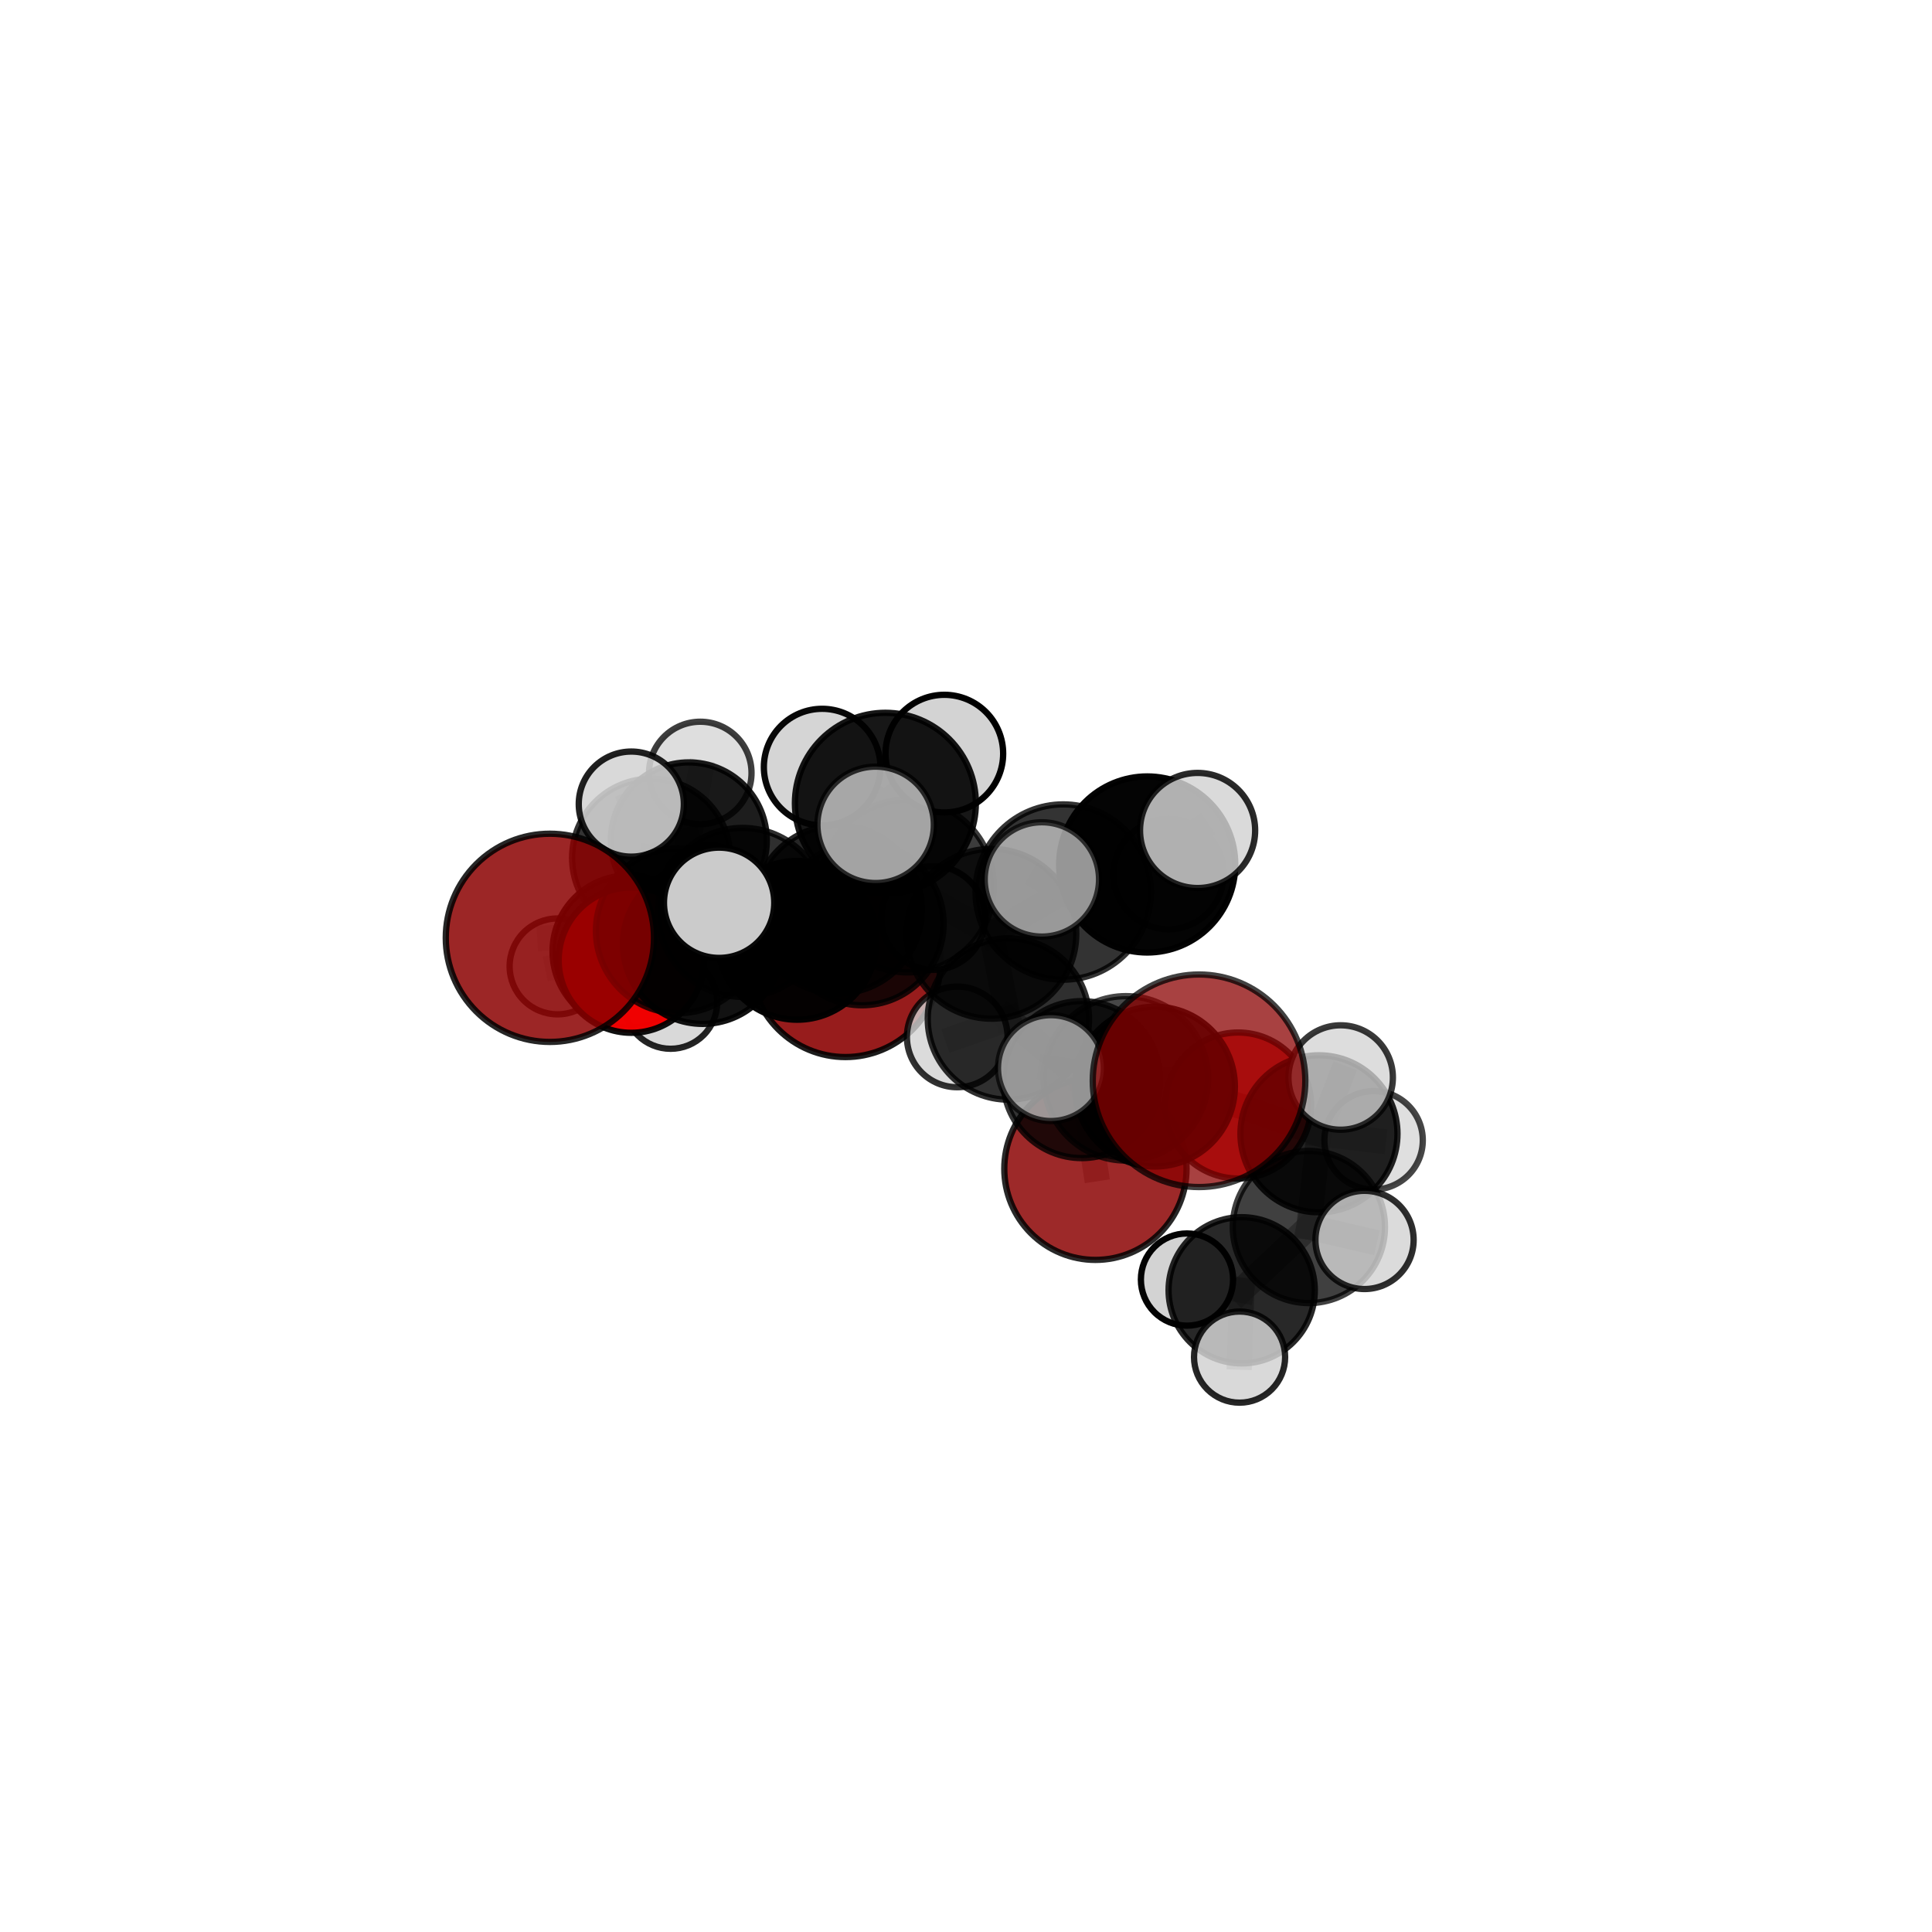 <?xml version="1.0" encoding="utf-8" standalone="no"?>
<!DOCTYPE svg PUBLIC "-//W3C//DTD SVG 1.1//EN"
  "http://www.w3.org/Graphics/SVG/1.1/DTD/svg11.dtd">
<svg xmlns:xlink="http://www.w3.org/1999/xlink" width="153pt" height="153pt" viewBox="0 0 153 153" xmlns="http://www.w3.org/2000/svg" version="1.1">
 <defs>
  <style type="text/css">*{stroke-linejoin: round; stroke-linecap: butt}</style>
 </defs>
 <g id="figure_1">
  <g id="patch_1">
   <path d="M 0 153 
L 153 153 
L 153 0 
L 0 0 
L 0 153 
z
" style="fill: none"/>
  </g>
  <g id="patch_2">
   <path d="M 7.2 145.8 
L 145.8 145.8 
L 145.8 7.2 
L 7.2 7.2 
L 7.2 145.8 
z
" style="fill: none"/>
  </g>
  <g id="axes_1">
   <g id="line2d_1">
    <path d="M 86.748 92.558 
L 85.665 85.496 
" clip-path="url(#pb38f4d07ec)" style="fill: none; stroke: #808080; stroke-opacity: 0.604; stroke-width: 2; stroke-linecap: square"/>
   </g>
   <g id="line2d_2">
    <path d="M 85.665 85.496 
L 91.466 86.05 
" clip-path="url(#pb38f4d07ec)" style="fill: none; stroke: #808080; stroke-opacity: 0.644; stroke-width: 2; stroke-linecap: square"/>
   </g>
   <g id="line2d_3">
    <path d="M 66.955 76.18 
L 63.13 74.468 
" clip-path="url(#pb38f4d07ec)" style="fill: none; stroke: #808080; stroke-opacity: 0.625; stroke-width: 2; stroke-linecap: square"/>
   </g>
   <g id="line2d_4">
    <path d="M 63.13 74.468 
L 55.645 74.768 
" clip-path="url(#pb38f4d07ec)" style="fill: none; stroke: #808080; stroke-opacity: 0.648; stroke-width: 2; stroke-linecap: square"/>
   </g>
   <g id="line2d_5">
    <path d="M 94.954 85.59 
L 89.164 85.398 
" clip-path="url(#pb38f4d07ec)" style="fill: none; stroke: #808080; stroke-opacity: 0.692; stroke-width: 2; stroke-linecap: square"/>
   </g>
   <g id="line2d_6">
    <path d="M 89.164 85.398 
L 91.466 86.05 
" clip-path="url(#pb38f4d07ec)" style="fill: none; stroke: #808080; stroke-opacity: 0.665; stroke-width: 2; stroke-linecap: square"/>
   </g>
   <g id="line2d_7">
    <path d="M 89.164 85.398 
L 83.227 84.586 
" clip-path="url(#pb38f4d07ec)" style="fill: none; stroke: #808080; stroke-opacity: 0.682; stroke-width: 2; stroke-linecap: square"/>
   </g>
   <g id="line2d_8">
    <path d="M 43.547 74.269 
L 53.718 73.712 
" clip-path="url(#pb38f4d07ec)" style="fill: none; stroke: #808080; stroke-opacity: 0.683; stroke-width: 2; stroke-linecap: square"/>
   </g>
   <g id="line2d_9">
    <path d="M 53.718 73.712 
L 55.645 74.768 
" clip-path="url(#pb38f4d07ec)" style="fill: none; stroke: #808080; stroke-opacity: 0.665; stroke-width: 2; stroke-linecap: square"/>
   </g>
   <g id="line2d_10">
    <path d="M 98.051 87.548 
L 91.466 86.05 
" clip-path="url(#pb38f4d07ec)" style="fill: none; stroke: #808080; stroke-opacity: 0.643; stroke-width: 2; stroke-linecap: square"/>
   </g>
   <g id="line2d_11">
    <path d="M 98.051 87.548 
L 104.452 89.788 
" clip-path="url(#pb38f4d07ec)" style="fill: none; stroke: #808080; stroke-opacity: 0.635; stroke-width: 2; stroke-linecap: square"/>
   </g>
   <g id="line2d_12">
    <path d="M 104.452 89.788 
L 103.653 97.168 
" clip-path="url(#pb38f4d07ec)" style="fill: none; stroke: #808080; stroke-opacity: 0.623; stroke-width: 2; stroke-linecap: square"/>
   </g>
   <g id="line2d_13">
    <path d="M 104.452 89.788 
L 106.172 85.33 
" clip-path="url(#pb38f4d07ec)" style="fill: none; stroke: #808080; stroke-opacity: 0.654; stroke-width: 2; stroke-linecap: square"/>
   </g>
   <g id="line2d_14">
    <path d="M 104.452 89.788 
L 108.779 90.305 
" clip-path="url(#pb38f4d07ec)" style="fill: none; stroke: #808080; stroke-opacity: 0.628; stroke-width: 2; stroke-linecap: square"/>
   </g>
   <g id="line2d_15">
    <path d="M 49.995 76.037 
L 55.645 74.768 
" clip-path="url(#pb38f4d07ec)" style="fill: none; stroke: #808080; stroke-opacity: 0.64; stroke-width: 2; stroke-linecap: square"/>
   </g>
   <g id="line2d_16">
    <path d="M 49.995 76.037 
L 49.775 75.346 
" clip-path="url(#pb38f4d07ec)" style="fill: none; stroke: #808080; stroke-opacity: 0.619; stroke-width: 2; stroke-linecap: square"/>
   </g>
   <g id="line2d_17">
    <path d="M 49.775 75.346 
L 51.571 67.931 
" clip-path="url(#pb38f4d07ec)" style="fill: none; stroke: #808080; stroke-opacity: 0.626; stroke-width: 2; stroke-linecap: square"/>
   </g>
   <g id="line2d_18">
    <path d="M 49.775 75.346 
L 44.156 76.532 
" clip-path="url(#pb38f4d07ec)" style="fill: none; stroke: #808080; stroke-opacity: 0.604; stroke-width: 2; stroke-linecap: square"/>
   </g>
   <g id="line2d_19">
    <path d="M 49.775 75.346 
L 53.107 79.366 
" clip-path="url(#pb38f4d07ec)" style="fill: none; stroke: #808080; stroke-opacity: 0.593; stroke-width: 2; stroke-linecap: square"/>
   </g>
   <g id="line2d_20">
    <path d="M 71.864 70.167 
L 78.511 73.95 
" clip-path="url(#pb38f4d07ec)" style="fill: none; stroke: #808080; stroke-opacity: 0.719; stroke-width: 2; stroke-linecap: square"/>
   </g>
   <g id="line2d_21">
    <path d="M 71.864 70.167 
L 66.343 72.021 
" clip-path="url(#pb38f4d07ec)" style="fill: none; stroke: #808080; stroke-opacity: 0.714; stroke-width: 2; stroke-linecap: square"/>
   </g>
   <g id="line2d_22">
    <path d="M 71.864 70.167 
L 70.116 63.612 
" clip-path="url(#pb38f4d07ec)" style="fill: none; stroke: #808080; stroke-opacity: 0.753; stroke-width: 2; stroke-linecap: square"/>
   </g>
   <g id="line2d_23">
    <path d="M 78.511 73.95 
L 84.196 70.643 
" clip-path="url(#pb38f4d07ec)" style="fill: none; stroke: #808080; stroke-opacity: 0.727; stroke-width: 2; stroke-linecap: square"/>
   </g>
   <g id="line2d_24">
    <path d="M 78.511 73.95 
L 79.857 80.696 
" clip-path="url(#pb38f4d07ec)" style="fill: none; stroke: #808080; stroke-opacity: 0.685; stroke-width: 2; stroke-linecap: square"/>
   </g>
   <g id="line2d_25">
    <path d="M 66.343 72.021 
L 58.805 72.255 
" clip-path="url(#pb38f4d07ec)" style="fill: none; stroke: #808080; stroke-opacity: 0.703; stroke-width: 2; stroke-linecap: square"/>
   </g>
   <g id="line2d_26">
    <path d="M 66.343 72.021 
L 68.27 73.153 
" clip-path="url(#pb38f4d07ec)" style="fill: none; stroke: #808080; stroke-opacity: 0.685; stroke-width: 2; stroke-linecap: square"/>
   </g>
   <g id="line2d_27">
    <path d="M 70.116 63.612 
L 65.108 60.747 
" clip-path="url(#pb38f4d07ec)" style="fill: none; stroke: #808080; stroke-opacity: 0.784; stroke-width: 2; stroke-linecap: square"/>
   </g>
   <g id="line2d_28">
    <path d="M 70.116 63.612 
L 69.343 65.32 
" clip-path="url(#pb38f4d07ec)" style="fill: none; stroke: #808080; stroke-opacity: 0.783; stroke-width: 2; stroke-linecap: square"/>
   </g>
   <g id="line2d_29">
    <path d="M 70.116 63.612 
L 74.784 59.682 
" clip-path="url(#pb38f4d07ec)" style="fill: none; stroke: #808080; stroke-opacity: 0.789; stroke-width: 2; stroke-linecap: square"/>
   </g>
   <g id="line2d_30">
    <path d="M 84.196 70.643 
L 82.509 69.643 
" clip-path="url(#pb38f4d07ec)" style="fill: none; stroke: #808080; stroke-opacity: 0.755; stroke-width: 2; stroke-linecap: square"/>
   </g>
   <g id="line2d_31">
    <path d="M 79.857 80.696 
L 85.665 85.496 
" clip-path="url(#pb38f4d07ec)" style="fill: none; stroke: #808080; stroke-opacity: 0.648; stroke-width: 2; stroke-linecap: square"/>
   </g>
   <g id="line2d_32">
    <path d="M 79.857 80.696 
L 75.805 82.116 
" clip-path="url(#pb38f4d07ec)" style="fill: none; stroke: #808080; stroke-opacity: 0.65; stroke-width: 2; stroke-linecap: square"/>
   </g>
   <g id="line2d_33">
    <path d="M 58.805 72.255 
L 53.718 73.712 
" clip-path="url(#pb38f4d07ec)" style="fill: none; stroke: #808080; stroke-opacity: 0.693; stroke-width: 2; stroke-linecap: square"/>
   </g>
   <g id="line2d_34">
    <path d="M 58.805 72.255 
L 56.949 71.493 
" clip-path="url(#pb38f4d07ec)" style="fill: none; stroke: #808080; stroke-opacity: 0.716; stroke-width: 2; stroke-linecap: square"/>
   </g>
   <g id="line2d_35">
    <path d="M 68.27 73.153 
L 63.13 74.468 
" clip-path="url(#pb38f4d07ec)" style="fill: none; stroke: #808080; stroke-opacity: 0.658; stroke-width: 2; stroke-linecap: square"/>
   </g>
   <g id="line2d_36">
    <path d="M 68.27 73.153 
L 73.908 72.696 
" clip-path="url(#pb38f4d07ec)" style="fill: none; stroke: #808080; stroke-opacity: 0.669; stroke-width: 2; stroke-linecap: square"/>
   </g>
   <g id="line2d_37">
    <path d="M 90.851 68.46 
L 84.196 70.643 
" clip-path="url(#pb38f4d07ec)" style="fill: none; stroke: #808080; stroke-opacity: 0.746; stroke-width: 2; stroke-linecap: square"/>
   </g>
   <g id="line2d_38">
    <path d="M 90.851 68.46 
L 94.841 65.767 
" clip-path="url(#pb38f4d07ec)" style="fill: none; stroke: #808080; stroke-opacity: 0.761; stroke-width: 2; stroke-linecap: square"/>
   </g>
   <g id="line2d_39">
    <path d="M 90.851 68.46 
L 92.538 69.229 
" clip-path="url(#pb38f4d07ec)" style="fill: none; stroke: #808080; stroke-opacity: 0.737; stroke-width: 2; stroke-linecap: square"/>
   </g>
   <g id="line2d_40">
    <path d="M 103.653 97.168 
L 98.332 102.181 
" clip-path="url(#pb38f4d07ec)" style="fill: none; stroke: #808080; stroke-opacity: 0.594; stroke-width: 2; stroke-linecap: square"/>
   </g>
   <g id="line2d_41">
    <path d="M 103.653 97.168 
L 108.062 98.193 
" clip-path="url(#pb38f4d07ec)" style="fill: none; stroke: #808080; stroke-opacity: 0.614; stroke-width: 2; stroke-linecap: square"/>
   </g>
   <g id="line2d_42">
    <path d="M 51.571 67.931 
L 54.55 66.55 
" clip-path="url(#pb38f4d07ec)" style="fill: none; stroke: #808080; stroke-opacity: 0.636; stroke-width: 2; stroke-linecap: square"/>
   </g>
   <g id="line2d_43">
    <path d="M 51.571 67.931 
L 49.995 63.678 
" clip-path="url(#pb38f4d07ec)" style="fill: none; stroke: #808080; stroke-opacity: 0.661; stroke-width: 2; stroke-linecap: square"/>
   </g>
   <g id="line2d_44">
    <path d="M 98.332 102.181 
L 98.165 107.472 
" clip-path="url(#pb38f4d07ec)" style="fill: none; stroke: #808080; stroke-opacity: 0.569; stroke-width: 2; stroke-linecap: square"/>
   </g>
   <g id="line2d_45">
    <path d="M 98.332 102.181 
L 94 101.332 
" clip-path="url(#pb38f4d07ec)" style="fill: none; stroke: #808080; stroke-opacity: 0.573; stroke-width: 2; stroke-linecap: square"/>
   </g>
   <g id="line2d_46">
    <path d="M 54.55 66.55 
L 55.457 61.213 
" clip-path="url(#pb38f4d07ec)" style="fill: none; stroke: #808080; stroke-opacity: 0.643; stroke-width: 2; stroke-linecap: square"/>
   </g>
   <g id="line2d_47">
    <path d="M 54.55 66.55 
L 56.1 70.678 
" clip-path="url(#pb38f4d07ec)" style="fill: none; stroke: #808080; stroke-opacity: 0.612; stroke-width: 2; stroke-linecap: square"/>
   </g>
   <g id="Path3DCollection_1">
    <path d="M 56.1 74.453 
C 57.102 74.453 58.062 74.055 58.77 73.347 
C 59.478 72.639 59.876 71.679 59.876 70.678 
C 59.876 69.677 59.478 68.716 58.77 68.008 
C 58.062 67.3 57.102 66.902 56.1 66.902 
C 55.099 66.902 54.139 67.3 53.431 68.008 
C 52.723 68.716 52.325 69.677 52.325 70.678 
C 52.325 71.679 52.723 72.639 53.431 73.347 
C 54.139 74.055 55.099 74.453 56.1 74.453 
z
" clip-path="url(#pb38f4d07ec)" style="fill: #d3d3d3; fill-opacity: 0.715; stroke: #000000; stroke-opacity: 0.715; stroke-width: 0.5"/>
    <path d="M 55.457 65.271 
C 56.533 65.271 57.566 64.844 58.327 64.083 
C 59.088 63.322 59.515 62.29 59.515 61.213 
C 59.515 60.137 59.088 59.105 58.327 58.344 
C 57.566 57.583 56.533 57.155 55.457 57.155 
C 54.381 57.155 53.349 57.583 52.588 58.344 
C 51.827 59.105 51.399 60.137 51.399 61.213 
C 51.399 62.29 51.827 63.322 52.588 64.083 
C 53.349 64.844 54.381 65.271 55.457 65.271 
z
" clip-path="url(#pb38f4d07ec)" style="fill: #d3d3d3; fill-opacity: 0.756; stroke: #000000; stroke-opacity: 0.756; stroke-width: 0.5"/>
    <path d="M 54.55 72.725 
C 56.188 72.725 57.758 72.075 58.916 70.917 
C 60.074 69.759 60.725 68.188 60.725 66.55 
C 60.725 64.913 60.074 63.342 58.916 62.184 
C 57.758 61.026 56.188 60.375 54.55 60.375 
C 52.912 60.375 51.342 61.026 50.184 62.184 
C 49.026 63.342 48.375 64.913 48.375 66.55 
C 48.375 68.188 49.026 69.759 50.184 70.917 
C 51.342 72.075 52.912 72.725 54.55 72.725 
z
" clip-path="url(#pb38f4d07ec)" style="fill-opacity: 0.883; stroke: #000000; stroke-opacity: 0.883; stroke-width: 0.5"/>
    <path d="M 53.107 83.056 
C 54.086 83.056 55.024 82.667 55.716 81.975 
C 56.409 81.283 56.797 80.344 56.797 79.366 
C 56.797 78.387 56.409 77.448 55.716 76.756 
C 55.024 76.064 54.086 75.675 53.107 75.675 
C 52.128 75.675 51.189 76.064 50.497 76.756 
C 49.805 77.448 49.416 78.387 49.416 79.366 
C 49.416 80.344 49.805 81.283 50.497 81.975 
C 51.189 82.667 52.128 83.056 53.107 83.056 
z
" clip-path="url(#pb38f4d07ec)" style="fill: #d3d3d3; fill-opacity: 0.857; stroke: #000000; stroke-opacity: 0.857; stroke-width: 0.5"/>
    <path d="M 51.571 74.196 
C 53.232 74.196 54.826 73.536 56.001 72.361 
C 57.175 71.186 57.835 69.593 57.835 67.931 
C 57.835 66.27 57.175 64.676 56.001 63.501 
C 54.826 62.327 53.232 61.667 51.571 61.667 
C 49.909 61.667 48.316 62.327 47.141 63.501 
C 45.966 64.676 45.306 66.27 45.306 67.931 
C 45.306 69.593 45.966 71.186 47.141 72.361 
C 48.316 73.536 49.909 74.196 51.571 74.196 
z
" clip-path="url(#pb38f4d07ec)" style="fill-opacity: 0.793; stroke: #000000; stroke-opacity: 0.793; stroke-width: 0.5"/>
    <path d="M 44.156 80.328 
C 45.163 80.328 46.128 79.928 46.84 79.216 
C 47.552 78.504 47.952 77.538 47.952 76.532 
C 47.952 75.525 47.552 74.559 46.84 73.847 
C 46.128 73.135 45.163 72.735 44.156 72.735 
C 43.149 72.735 42.183 73.135 41.471 73.847 
C 40.759 74.559 40.359 75.525 40.359 76.532 
C 40.359 77.538 40.759 78.504 41.471 79.216 
C 42.183 79.928 43.149 80.328 44.156 80.328 
z
" clip-path="url(#pb38f4d07ec)" style="fill: #d3d3d3; fill-opacity: 0.787; stroke: #000000; stroke-opacity: 0.787; stroke-width: 0.5"/>
    <path d="M 49.775 81.366 
C 51.372 81.366 52.903 80.731 54.032 79.603 
C 55.161 78.474 55.795 76.942 55.795 75.346 
C 55.795 73.75 55.161 72.218 54.032 71.089 
C 52.903 69.961 51.372 69.326 49.775 69.326 
C 48.179 69.326 46.648 69.961 45.519 71.089 
C 44.39 72.218 43.756 73.75 43.756 75.346 
C 43.756 76.942 44.39 78.474 45.519 79.603 
C 46.648 80.731 48.179 81.366 49.775 81.366 
z
" clip-path="url(#pb38f4d07ec)" style="fill-opacity: 0.91; stroke: #000000; stroke-opacity: 0.91; stroke-width: 0.5"/>
    <path d="M 66.955 83.711 
C 68.952 83.711 70.868 82.918 72.28 81.505 
C 73.692 80.093 74.486 78.177 74.486 76.18 
C 74.486 74.183 73.692 72.267 72.28 70.855 
C 70.868 69.443 68.952 68.649 66.955 68.649 
C 64.957 68.649 63.042 69.443 61.629 70.855 
C 60.217 72.267 59.424 74.183 59.424 76.18 
C 59.424 78.177 60.217 80.093 61.629 81.505 
C 63.042 82.918 64.957 83.711 66.955 83.711 
z
" clip-path="url(#pb38f4d07ec)" style="fill: #8b0000; fill-opacity: 0.887; stroke: #000000; stroke-opacity: 0.887; stroke-width: 0.5"/>
    <path d="M 49.995 67.84 
C 51.098 67.84 52.157 67.401 52.937 66.621 
C 53.718 65.841 54.156 64.782 54.156 63.678 
C 54.156 62.575 53.718 61.516 52.937 60.736 
C 52.157 59.955 51.098 59.517 49.995 59.517 
C 48.891 59.517 47.832 59.955 47.052 60.736 
C 46.272 61.516 45.833 62.575 45.833 63.678 
C 45.833 64.782 46.272 65.841 47.052 66.621 
C 47.832 67.401 48.891 67.84 49.995 67.84 
z
" clip-path="url(#pb38f4d07ec)" style="fill: #d3d3d3; fill-opacity: 0.875; stroke: #000000; stroke-opacity: 0.875; stroke-width: 0.5"/>
    <path d="M 49.995 81.79 
C 51.521 81.79 52.984 81.183 54.063 80.105 
C 55.142 79.026 55.748 77.563 55.748 76.037 
C 55.748 74.512 55.142 73.048 54.063 71.97 
C 52.984 70.891 51.521 70.285 49.995 70.285 
C 48.47 70.285 47.007 70.891 45.928 71.97 
C 44.849 73.048 44.243 74.512 44.243 76.037 
C 44.243 77.563 44.849 79.026 45.928 80.105 
C 47.007 81.183 48.47 81.79 49.995 81.79 
z
" clip-path="url(#pb38f4d07ec)" style="fill: #ff0000; fill-opacity: 0.935; stroke: #000000; stroke-opacity: 0.935; stroke-width: 0.5"/>
    <path d="M 63.13 80.755 
C 64.797 80.755 66.397 80.093 67.576 78.914 
C 68.755 77.735 69.417 76.135 69.417 74.468 
C 69.417 72.8 68.755 71.201 67.576 70.022 
C 66.397 68.843 64.797 68.18 63.13 68.18 
C 61.462 68.18 59.863 68.843 58.684 70.022 
C 57.505 71.201 56.842 72.8 56.842 74.468 
C 56.842 76.135 57.505 77.735 58.684 78.914 
C 59.863 80.093 61.462 80.755 63.13 80.755 
z
" clip-path="url(#pb38f4d07ec)" style="fill-opacity: 0.974; stroke: #000000; stroke-opacity: 0.974; stroke-width: 0.5"/>
    <path d="M 55.645 81.085 
C 57.321 81.085 58.928 80.419 60.112 79.234 
C 61.297 78.05 61.962 76.443 61.962 74.768 
C 61.962 73.092 61.297 71.486 60.112 70.301 
C 58.928 69.116 57.321 68.451 55.645 68.451 
C 53.97 68.451 52.363 69.116 51.179 70.301 
C 49.994 71.486 49.329 73.092 49.329 74.768 
C 49.329 76.443 49.994 78.05 51.179 79.234 
C 52.363 80.419 53.97 81.085 55.645 81.085 
z
" clip-path="url(#pb38f4d07ec)" style="fill-opacity: 0.929; stroke: #000000; stroke-opacity: 0.929; stroke-width: 0.5"/>
    <path d="M 73.908 76.807 
C 74.998 76.807 76.044 76.374 76.815 75.603 
C 77.585 74.832 78.019 73.787 78.019 72.696 
C 78.019 71.606 77.585 70.56 76.815 69.789 
C 76.044 69.019 74.998 68.585 73.908 68.585 
C 72.818 68.585 71.772 69.019 71.001 69.789 
C 70.23 70.56 69.797 71.606 69.797 72.696 
C 69.797 73.787 70.23 74.832 71.001 75.603 
C 71.772 76.374 72.818 76.807 73.908 76.807 
z
" clip-path="url(#pb38f4d07ec)" style="fill: #d3d3d3; fill-opacity: 0.881; stroke: #000000; stroke-opacity: 0.881; stroke-width: 0.5"/>
    <path d="M 68.27 79.61 
C 69.982 79.61 71.625 78.93 72.836 77.719 
C 74.047 76.508 74.727 74.865 74.727 73.153 
C 74.727 71.44 74.047 69.798 72.836 68.587 
C 71.625 67.376 69.982 66.696 68.27 66.696 
C 66.557 66.696 64.915 67.376 63.704 68.587 
C 62.493 69.798 61.812 71.44 61.812 73.153 
C 61.812 74.865 62.493 76.508 63.704 77.719 
C 64.915 78.93 66.557 79.61 68.27 79.61 
z
" clip-path="url(#pb38f4d07ec)" style="fill-opacity: 0.825; stroke: #000000; stroke-opacity: 0.825; stroke-width: 0.5"/>
    <path d="M 86.748 99.775 
C 88.662 99.775 90.498 99.014 91.851 97.661 
C 93.204 96.308 93.964 94.472 93.964 92.558 
C 93.964 90.644 93.204 88.809 91.851 87.456 
C 90.498 86.102 88.662 85.342 86.748 85.342 
C 84.834 85.342 82.999 86.102 81.646 87.456 
C 80.292 88.809 79.532 90.644 79.532 92.558 
C 79.532 94.472 80.292 96.308 81.646 97.661 
C 82.999 99.014 84.834 99.775 86.748 99.775 
z
" clip-path="url(#pb38f4d07ec)" style="fill: #8b0000; fill-opacity: 0.838; stroke: #000000; stroke-opacity: 0.838; stroke-width: 0.5"/>
    <path d="M 53.718 80.237 
C 55.448 80.237 57.108 79.549 58.332 78.326 
C 59.555 77.102 60.243 75.442 60.243 73.712 
C 60.243 71.981 59.555 70.322 58.332 69.098 
C 57.108 67.874 55.448 67.187 53.718 67.187 
C 51.988 67.187 50.328 67.874 49.104 69.098 
C 47.881 70.322 47.193 71.981 47.193 73.712 
C 47.193 75.442 47.881 77.102 49.104 78.326 
C 50.328 79.549 51.988 80.237 53.718 80.237 
z
" clip-path="url(#pb38f4d07ec)" style="fill-opacity: 0.795; stroke: #000000; stroke-opacity: 0.795; stroke-width: 0.5"/>
    <path d="M 75.805 86.1 
C 76.861 86.1 77.875 85.68 78.622 84.933 
C 79.369 84.186 79.789 83.172 79.789 82.116 
C 79.789 81.059 79.369 80.046 78.622 79.298 
C 77.875 78.551 76.861 78.131 75.805 78.131 
C 74.748 78.131 73.735 78.551 72.988 79.298 
C 72.24 80.046 71.821 81.059 71.821 82.116 
C 71.821 83.172 72.24 84.186 72.988 84.933 
C 73.735 85.68 74.748 86.1 75.805 86.1 
z
" clip-path="url(#pb38f4d07ec)" style="fill: #d3d3d3; fill-opacity: 0.807; stroke: #000000; stroke-opacity: 0.807; stroke-width: 0.5"/>
    <path d="M 43.547 82.513 
C 45.733 82.513 47.831 81.645 49.377 80.098 
C 50.923 78.552 51.792 76.455 51.792 74.269 
C 51.792 72.082 50.923 69.985 49.377 68.439 
C 47.831 66.893 45.733 66.024 43.547 66.024 
C 41.36 66.024 39.263 66.893 37.717 68.439 
C 36.171 69.985 35.302 72.082 35.302 74.269 
C 35.302 76.455 36.171 78.552 37.717 80.098 
C 39.263 81.645 41.36 82.513 43.547 82.513 
z
" clip-path="url(#pb38f4d07ec)" style="fill: #8b0000; fill-opacity: 0.848; stroke: #000000; stroke-opacity: 0.848; stroke-width: 0.5"/>
    <path d="M 66.343 78.68 
C 68.109 78.68 69.803 77.979 71.052 76.73 
C 72.301 75.481 73.002 73.787 73.002 72.021 
C 73.002 70.255 72.301 68.561 71.052 67.313 
C 69.803 66.064 68.109 65.362 66.343 65.362 
C 64.577 65.362 62.883 66.064 61.635 67.313 
C 60.386 68.561 59.684 70.255 59.684 72.021 
C 59.684 73.787 60.386 75.481 61.635 76.73 
C 62.883 77.979 64.577 78.68 66.343 78.68 
z
" clip-path="url(#pb38f4d07ec)" style="fill-opacity: 0.85; stroke: #000000; stroke-opacity: 0.85; stroke-width: 0.5"/>
    <path d="M 58.805 78.947 
C 60.579 78.947 62.282 78.241 63.536 76.987 
C 64.791 75.732 65.496 74.03 65.496 72.255 
C 65.496 70.48 64.791 68.778 63.536 67.523 
C 62.282 66.268 60.579 65.563 58.805 65.563 
C 57.03 65.563 55.328 66.268 54.073 67.523 
C 52.818 68.778 52.113 70.48 52.113 72.255 
C 52.113 74.03 52.818 75.732 54.073 76.987 
C 55.328 78.241 57.03 78.947 58.805 78.947 
z
" clip-path="url(#pb38f4d07ec)" style="fill-opacity: 0.815; stroke: #000000; stroke-opacity: 0.815; stroke-width: 0.5"/>
    <path d="M 79.857 87.084 
C 81.551 87.084 83.176 86.411 84.374 85.213 
C 85.572 84.015 86.245 82.39 86.245 80.696 
C 86.245 79.002 85.572 77.377 84.374 76.179 
C 83.176 74.981 81.551 74.308 79.857 74.308 
C 78.163 74.308 76.538 74.981 75.34 76.179 
C 74.143 77.377 73.47 79.002 73.47 80.696 
C 73.47 82.39 74.143 84.015 75.34 85.213 
C 76.538 86.411 78.163 87.084 79.857 87.084 
z
" clip-path="url(#pb38f4d07ec)" style="fill-opacity: 0.813; stroke: #000000; stroke-opacity: 0.813; stroke-width: 0.5"/>
    <path d="M 85.665 91.713 
C 87.314 91.713 88.895 91.058 90.061 89.892 
C 91.227 88.726 91.882 87.145 91.882 85.496 
C 91.882 83.848 91.227 82.266 90.061 81.101 
C 88.895 79.935 87.314 79.28 85.665 79.28 
C 84.017 79.28 82.435 79.935 81.269 81.101 
C 80.104 82.266 79.449 83.848 79.449 85.496 
C 79.449 87.145 80.104 88.726 81.269 89.892 
C 82.435 91.058 84.017 91.713 85.665 91.713 
z
" clip-path="url(#pb38f4d07ec)" style="fill-opacity: 0.795; stroke: #000000; stroke-opacity: 0.795; stroke-width: 0.5"/>
    <path d="M 92.538 73.591 
C 93.695 73.591 94.804 73.132 95.623 72.313 
C 96.441 71.495 96.9 70.386 96.9 69.229 
C 96.9 68.072 96.441 66.962 95.623 66.144 
C 94.804 65.326 93.695 64.866 92.538 64.866 
C 91.381 64.866 90.271 65.326 89.453 66.144 
C 88.635 66.962 88.175 68.072 88.175 69.229 
C 88.175 70.386 88.635 71.495 89.453 72.313 
C 90.271 73.132 91.381 73.591 92.538 73.591 
z
" clip-path="url(#pb38f4d07ec)" style="fill: #d3d3d3; fill-opacity: 0.761; stroke: #000000; stroke-opacity: 0.761; stroke-width: 0.5"/>
    <path d="M 71.864 77.007 
C 73.678 77.007 75.418 76.286 76.701 75.004 
C 77.984 73.721 78.704 71.981 78.704 70.167 
C 78.704 68.353 77.984 66.612 76.701 65.33 
C 75.418 64.047 73.678 63.326 71.864 63.326 
C 70.05 63.326 68.31 64.047 67.027 65.33 
C 65.744 66.612 65.023 68.353 65.023 70.167 
C 65.023 71.981 65.744 73.721 67.027 75.004 
C 68.31 76.286 70.05 77.007 71.864 77.007 
z
" clip-path="url(#pb38f4d07ec)" style="fill-opacity: 0.762; stroke: #000000; stroke-opacity: 0.762; stroke-width: 0.5"/>
    <path d="M 98.051 93.33 
C 99.584 93.33 101.055 92.72 102.139 91.636 
C 103.223 90.552 103.832 89.082 103.832 87.548 
C 103.832 86.015 103.223 84.545 102.139 83.46 
C 101.055 82.376 99.584 81.767 98.051 81.767 
C 96.518 81.767 95.047 82.376 93.963 83.46 
C 92.879 84.545 92.27 86.015 92.27 87.548 
C 92.27 89.082 92.879 90.552 93.963 91.636 
C 95.047 92.72 96.518 93.33 98.051 93.33 
z
" clip-path="url(#pb38f4d07ec)" style="fill: #ff0000; fill-opacity: 0.803; stroke: #000000; stroke-opacity: 0.803; stroke-width: 0.5"/>
    <path d="M 108.779 94.201 
C 109.812 94.201 110.803 93.79 111.534 93.06 
C 112.265 92.329 112.675 91.338 112.675 90.305 
C 112.675 89.271 112.265 88.28 111.534 87.55 
C 110.803 86.819 109.812 86.408 108.779 86.408 
C 107.746 86.408 106.755 86.819 106.024 87.55 
C 105.293 88.28 104.883 89.271 104.883 90.305 
C 104.883 91.338 105.293 92.329 106.024 93.06 
C 106.755 93.79 107.746 94.201 108.779 94.201 
z
" clip-path="url(#pb38f4d07ec)" style="fill: #d3d3d3; fill-opacity: 0.723; stroke: #000000; stroke-opacity: 0.723; stroke-width: 0.5"/>
    <path d="M 78.511 80.672 
C 80.293 80.672 82.003 79.964 83.264 78.703 
C 84.525 77.443 85.233 75.733 85.233 73.95 
C 85.233 72.167 84.525 70.457 83.264 69.196 
C 82.003 67.936 80.293 67.227 78.511 67.227 
C 76.728 67.227 75.018 67.936 73.757 69.196 
C 72.496 70.457 71.788 72.167 71.788 73.95 
C 71.788 75.733 72.496 77.443 73.757 78.703 
C 75.018 79.964 76.728 80.672 78.511 80.672 
z
" clip-path="url(#pb38f4d07ec)" style="fill-opacity: 0.788; stroke: #000000; stroke-opacity: 0.788; stroke-width: 0.5"/>
    <path d="M 56.949 75.859 
C 58.107 75.859 59.218 75.399 60.036 74.58 
C 60.855 73.761 61.315 72.651 61.315 71.493 
C 61.315 70.335 60.855 69.224 60.036 68.405 
C 59.218 67.586 58.107 67.126 56.949 67.126 
C 55.791 67.126 54.68 67.586 53.861 68.405 
C 53.043 69.224 52.582 70.335 52.582 71.493 
C 52.582 72.651 53.043 73.761 53.861 74.58 
C 54.68 75.399 55.791 75.859 56.949 75.859 
z
" clip-path="url(#pb38f4d07ec)" style="fill: #d3d3d3; fill-opacity: 0.959; stroke: #000000; stroke-opacity: 0.959; stroke-width: 0.5"/>
    <path d="M 65.108 65.363 
C 66.332 65.363 67.506 64.876 68.371 64.011 
C 69.237 63.145 69.723 61.971 69.723 60.747 
C 69.723 59.523 69.237 58.349 68.371 57.483 
C 67.506 56.618 66.332 56.132 65.108 56.132 
C 63.883 56.132 62.709 56.618 61.844 57.483 
C 60.978 58.349 60.492 59.523 60.492 60.747 
C 60.492 61.971 60.978 63.145 61.844 64.011 
C 62.709 64.876 63.883 65.363 65.108 65.363 
z
" clip-path="url(#pb38f4d07ec)" style="fill: #d3d3d3; fill-opacity: 0.968; stroke: #000000; stroke-opacity: 0.968; stroke-width: 0.5"/>
    <path d="M 91.466 92.378 
C 93.144 92.378 94.754 91.711 95.94 90.524 
C 97.127 89.338 97.794 87.728 97.794 86.05 
C 97.794 84.371 97.127 82.762 95.94 81.575 
C 94.754 80.388 93.144 79.722 91.466 79.722 
C 89.788 79.722 88.178 80.388 86.991 81.575 
C 85.805 82.762 85.138 84.371 85.138 86.05 
C 85.138 87.728 85.805 89.338 86.991 90.524 
C 88.178 91.711 89.788 92.378 91.466 92.378 
z
" clip-path="url(#pb38f4d07ec)" style="fill-opacity: 0.908; stroke: #000000; stroke-opacity: 0.908; stroke-width: 0.5"/>
    <path d="M 94 104.982 
C 94.968 104.982 95.897 104.598 96.582 103.913 
C 97.266 103.228 97.651 102.3 97.651 101.332 
C 97.651 100.363 97.266 99.435 96.582 98.75 
C 95.897 98.066 94.968 97.681 94 97.681 
C 93.032 97.681 92.103 98.066 91.419 98.75 
C 90.734 99.435 90.35 100.363 90.35 101.332 
C 90.35 102.3 90.734 103.228 91.419 103.913 
C 92.103 104.598 93.032 104.982 94 104.982 
z
" clip-path="url(#pb38f4d07ec)" style="fill: #d3d3d3; fill-opacity: 0.986; stroke: #000000; stroke-opacity: 0.986; stroke-width: 0.5"/>
    <path d="M 90.851 75.431 
C 92.7 75.431 94.474 74.697 95.781 73.389 
C 97.089 72.082 97.823 70.309 97.823 68.46 
C 97.823 66.611 97.089 64.837 95.781 63.53 
C 94.474 62.222 92.7 61.488 90.851 61.488 
C 89.002 61.488 87.229 62.222 85.921 63.53 
C 84.614 64.837 83.879 66.611 83.879 68.46 
C 83.879 70.309 84.614 72.082 85.921 73.389 
C 87.229 74.697 89.002 75.431 90.851 75.431 
z
" clip-path="url(#pb38f4d07ec)" style="fill-opacity: 0.984; stroke: #000000; stroke-opacity: 0.984; stroke-width: 0.5"/>
    <path d="M 74.784 64.34 
C 76.02 64.34 77.205 63.849 78.078 62.976 
C 78.952 62.102 79.443 60.917 79.443 59.682 
C 79.443 58.446 78.952 57.261 78.078 56.388 
C 77.205 55.514 76.02 55.023 74.784 55.023 
C 73.549 55.023 72.364 55.514 71.49 56.388 
C 70.617 57.261 70.126 58.446 70.126 59.682 
C 70.126 60.917 70.617 62.102 71.49 62.976 
C 72.364 63.849 73.549 64.34 74.784 64.34 
z
" clip-path="url(#pb38f4d07ec)" style="fill: #d3d3d3; stroke: #000000; stroke-width: 0.5"/>
    <path d="M 104.452 96.006 
C 106.101 96.006 107.683 95.351 108.849 94.185 
C 110.015 93.019 110.67 91.437 110.67 89.788 
C 110.67 88.139 110.015 86.558 108.849 85.392 
C 107.683 84.226 106.101 83.571 104.452 83.571 
C 102.803 83.571 101.222 84.226 100.056 85.392 
C 98.89 86.558 98.234 88.139 98.234 89.788 
C 98.234 91.437 98.89 93.019 100.056 94.185 
C 101.222 95.351 102.803 96.006 104.452 96.006 
z
" clip-path="url(#pb38f4d07ec)" style="fill-opacity: 0.857; stroke: #000000; stroke-opacity: 0.857; stroke-width: 0.5"/>
    <path d="M 70.116 70.777 
C 72.016 70.777 73.838 70.022 75.182 68.678 
C 76.525 67.335 77.28 65.512 77.28 63.612 
C 77.28 61.712 76.525 59.89 75.182 58.546 
C 73.838 57.203 72.016 56.448 70.116 56.448 
C 68.216 56.448 66.393 57.203 65.05 58.546 
C 63.706 59.89 62.951 61.712 62.951 63.612 
C 62.951 65.512 63.706 67.335 65.05 68.678 
C 66.393 70.022 68.216 70.777 70.116 70.777 
z
" clip-path="url(#pb38f4d07ec)" style="fill-opacity: 0.909; stroke: #000000; stroke-opacity: 0.909; stroke-width: 0.5"/>
    <path d="M 84.196 77.585 
C 86.037 77.585 87.803 76.854 89.105 75.552 
C 90.407 74.25 91.138 72.484 91.138 70.643 
C 91.138 68.802 90.407 67.036 89.105 65.735 
C 87.803 64.433 86.037 63.701 84.196 63.701 
C 82.355 63.701 80.589 64.433 79.287 65.735 
C 77.985 67.036 77.254 68.802 77.254 70.643 
C 77.254 72.484 77.985 74.25 79.287 75.552 
C 80.589 76.854 82.355 77.585 84.196 77.585 
z
" clip-path="url(#pb38f4d07ec)" style="fill-opacity: 0.799; stroke: #000000; stroke-opacity: 0.799; stroke-width: 0.5"/>
    <path d="M 94.841 70.325 
C 96.05 70.325 97.209 69.844 98.064 68.99 
C 98.919 68.135 99.399 66.975 99.399 65.767 
C 99.399 64.558 98.919 63.398 98.064 62.544 
C 97.209 61.689 96.05 61.209 94.841 61.209 
C 93.632 61.209 92.473 61.689 91.618 62.544 
C 90.763 63.398 90.283 64.558 90.283 65.767 
C 90.283 66.975 90.763 68.135 91.618 68.99 
C 92.473 69.844 93.632 70.325 94.841 70.325 
z
" clip-path="url(#pb38f4d07ec)" style="fill: #d3d3d3; fill-opacity: 0.834; stroke: #000000; stroke-opacity: 0.834; stroke-width: 0.5"/>
    <path d="M 98.332 107.971 
C 99.868 107.971 101.341 107.361 102.427 106.275 
C 103.512 105.189 104.123 103.716 104.123 102.181 
C 104.123 100.645 103.512 99.172 102.427 98.087 
C 101.341 97.001 99.868 96.391 98.332 96.391 
C 96.797 96.391 95.324 97.001 94.238 98.087 
C 93.152 99.172 92.542 100.645 92.542 102.181 
C 92.542 103.716 93.152 105.189 94.238 106.275 
C 95.324 107.361 96.797 107.971 98.332 107.971 
z
" clip-path="url(#pb38f4d07ec)" style="fill-opacity: 0.841; stroke: #000000; stroke-opacity: 0.841; stroke-width: 0.5"/>
    <path d="M 106.172 89.465 
C 107.268 89.465 108.32 89.03 109.096 88.254 
C 109.871 87.479 110.307 86.427 110.307 85.33 
C 110.307 84.234 109.871 83.182 109.096 82.406 
C 108.32 81.631 107.268 81.195 106.172 81.195 
C 105.075 81.195 104.023 81.631 103.248 82.406 
C 102.473 83.182 102.037 84.234 102.037 85.33 
C 102.037 86.427 102.473 87.479 103.248 88.254 
C 104.023 89.03 105.075 89.465 106.172 89.465 
z
" clip-path="url(#pb38f4d07ec)" style="fill: #d3d3d3; fill-opacity: 0.775; stroke: #000000; stroke-opacity: 0.775; stroke-width: 0.5"/>
    <path d="M 103.653 103.195 
C 105.251 103.195 106.784 102.56 107.915 101.43 
C 109.045 100.299 109.68 98.766 109.68 97.168 
C 109.68 95.57 109.045 94.037 107.915 92.907 
C 106.784 91.777 105.251 91.142 103.653 91.142 
C 102.055 91.142 100.522 91.777 99.392 92.907 
C 98.262 94.037 97.627 95.57 97.627 97.168 
C 97.627 98.766 98.262 100.299 99.392 101.43 
C 100.522 102.56 102.055 103.195 103.653 103.195 
z
" clip-path="url(#pb38f4d07ec)" style="fill-opacity: 0.748; stroke: #000000; stroke-opacity: 0.748; stroke-width: 0.5"/>
    <path d="M 89.164 91.91 
C 90.891 91.91 92.548 91.224 93.769 90.003 
C 94.99 88.781 95.676 87.125 95.676 85.398 
C 95.676 83.671 94.99 82.014 93.769 80.793 
C 92.548 79.571 90.891 78.885 89.164 78.885 
C 87.437 78.885 85.78 79.571 84.559 80.793 
C 83.338 82.014 82.652 83.671 82.652 85.398 
C 82.652 87.125 83.338 88.781 84.559 90.003 
C 85.78 91.224 87.437 91.91 89.164 91.91 
z
" clip-path="url(#pb38f4d07ec)" style="fill-opacity: 0.721; stroke: #000000; stroke-opacity: 0.721; stroke-width: 0.5"/>
    <path d="M 69.343 69.93 
C 70.566 69.93 71.738 69.444 72.603 68.579 
C 73.467 67.715 73.953 66.543 73.953 65.32 
C 73.953 64.098 73.467 62.925 72.603 62.061 
C 71.738 61.196 70.566 60.711 69.343 60.711 
C 68.121 60.711 66.948 61.196 66.084 62.061 
C 65.22 62.925 64.734 64.098 64.734 65.32 
C 64.734 66.543 65.22 67.715 66.084 68.579 
C 66.948 69.444 68.121 69.93 69.343 69.93 
z
" clip-path="url(#pb38f4d07ec)" style="fill: #d3d3d3; fill-opacity: 0.773; stroke: #000000; stroke-opacity: 0.773; stroke-width: 0.5"/>
    <path d="M 98.165 111.081 
C 99.122 111.081 100.04 110.7 100.717 110.024 
C 101.393 109.347 101.773 108.429 101.773 107.472 
C 101.773 106.515 101.393 105.597 100.717 104.921 
C 100.04 104.244 99.122 103.864 98.165 103.864 
C 97.208 103.864 96.29 104.244 95.614 104.921 
C 94.937 105.597 94.557 106.515 94.557 107.472 
C 94.557 108.429 94.937 109.347 95.614 110.024 
C 96.29 110.7 97.208 111.081 98.165 111.081 
z
" clip-path="url(#pb38f4d07ec)" style="fill: #d3d3d3; fill-opacity: 0.849; stroke: #000000; stroke-opacity: 0.849; stroke-width: 0.5"/>
    <path d="M 83.227 88.778 
C 84.338 88.778 85.405 88.336 86.191 87.55 
C 86.977 86.764 87.418 85.697 87.418 84.586 
C 87.418 83.474 86.977 82.408 86.191 81.622 
C 85.405 80.836 84.338 80.394 83.227 80.394 
C 82.115 80.394 81.049 80.836 80.262 81.622 
C 79.476 82.408 79.035 83.474 79.035 84.586 
C 79.035 85.697 79.476 86.764 80.262 87.55 
C 81.049 88.336 82.115 88.778 83.227 88.778 
z
" clip-path="url(#pb38f4d07ec)" style="fill: #d3d3d3; fill-opacity: 0.7; stroke: #000000; stroke-opacity: 0.7; stroke-width: 0.5"/>
    <path d="M 82.509 74.171 
C 83.71 74.171 84.861 73.694 85.71 72.845 
C 86.559 71.996 87.036 70.844 87.036 69.643 
C 87.036 68.443 86.559 67.291 85.71 66.442 
C 84.861 65.593 83.71 65.116 82.509 65.116 
C 81.308 65.116 80.156 65.593 79.307 66.442 
C 78.458 67.291 77.981 68.443 77.981 69.643 
C 77.981 70.844 78.458 71.996 79.307 72.845 
C 80.156 73.694 81.308 74.171 82.509 74.171 
z
" clip-path="url(#pb38f4d07ec)" style="fill: #d3d3d3; fill-opacity: 0.711; stroke: #000000; stroke-opacity: 0.711; stroke-width: 0.5"/>
    <path d="M 108.062 102.082 
C 109.093 102.082 110.082 101.672 110.811 100.943 
C 111.541 100.214 111.95 99.225 111.95 98.193 
C 111.95 97.162 111.541 96.173 110.811 95.443 
C 110.082 94.714 109.093 94.304 108.062 94.304 
C 107.03 94.304 106.041 94.714 105.312 95.443 
C 104.583 96.173 104.173 97.162 104.173 98.193 
C 104.173 99.225 104.583 100.214 105.312 100.943 
C 106.041 101.672 107.03 102.082 108.062 102.082 
z
" clip-path="url(#pb38f4d07ec)" style="fill: #d3d3d3; fill-opacity: 0.819; stroke: #000000; stroke-opacity: 0.819; stroke-width: 0.5"/>
    <path d="M 94.954 94.007 
C 97.186 94.007 99.327 93.12 100.906 91.542 
C 102.484 89.963 103.371 87.822 103.371 85.59 
C 103.371 83.358 102.484 81.217 100.906 79.639 
C 99.327 78.06 97.186 77.173 94.954 77.173 
C 92.722 77.173 90.581 78.06 89.003 79.639 
C 87.424 81.217 86.537 83.358 86.537 85.59 
C 86.537 87.822 87.424 89.963 89.003 91.542 
C 90.581 93.12 92.722 94.007 94.954 94.007 
z
" clip-path="url(#pb38f4d07ec)" style="fill: #8b0000; fill-opacity: 0.743; stroke: #000000; stroke-opacity: 0.743; stroke-width: 0.5"/>
   </g>
  </g>
 </g>
 <defs>
  <clipPath id="pb38f4d07ec">
   <rect x="7.2" y="7.2" width="138.6" height="138.6"/>
  </clipPath>
 </defs>
</svg>
